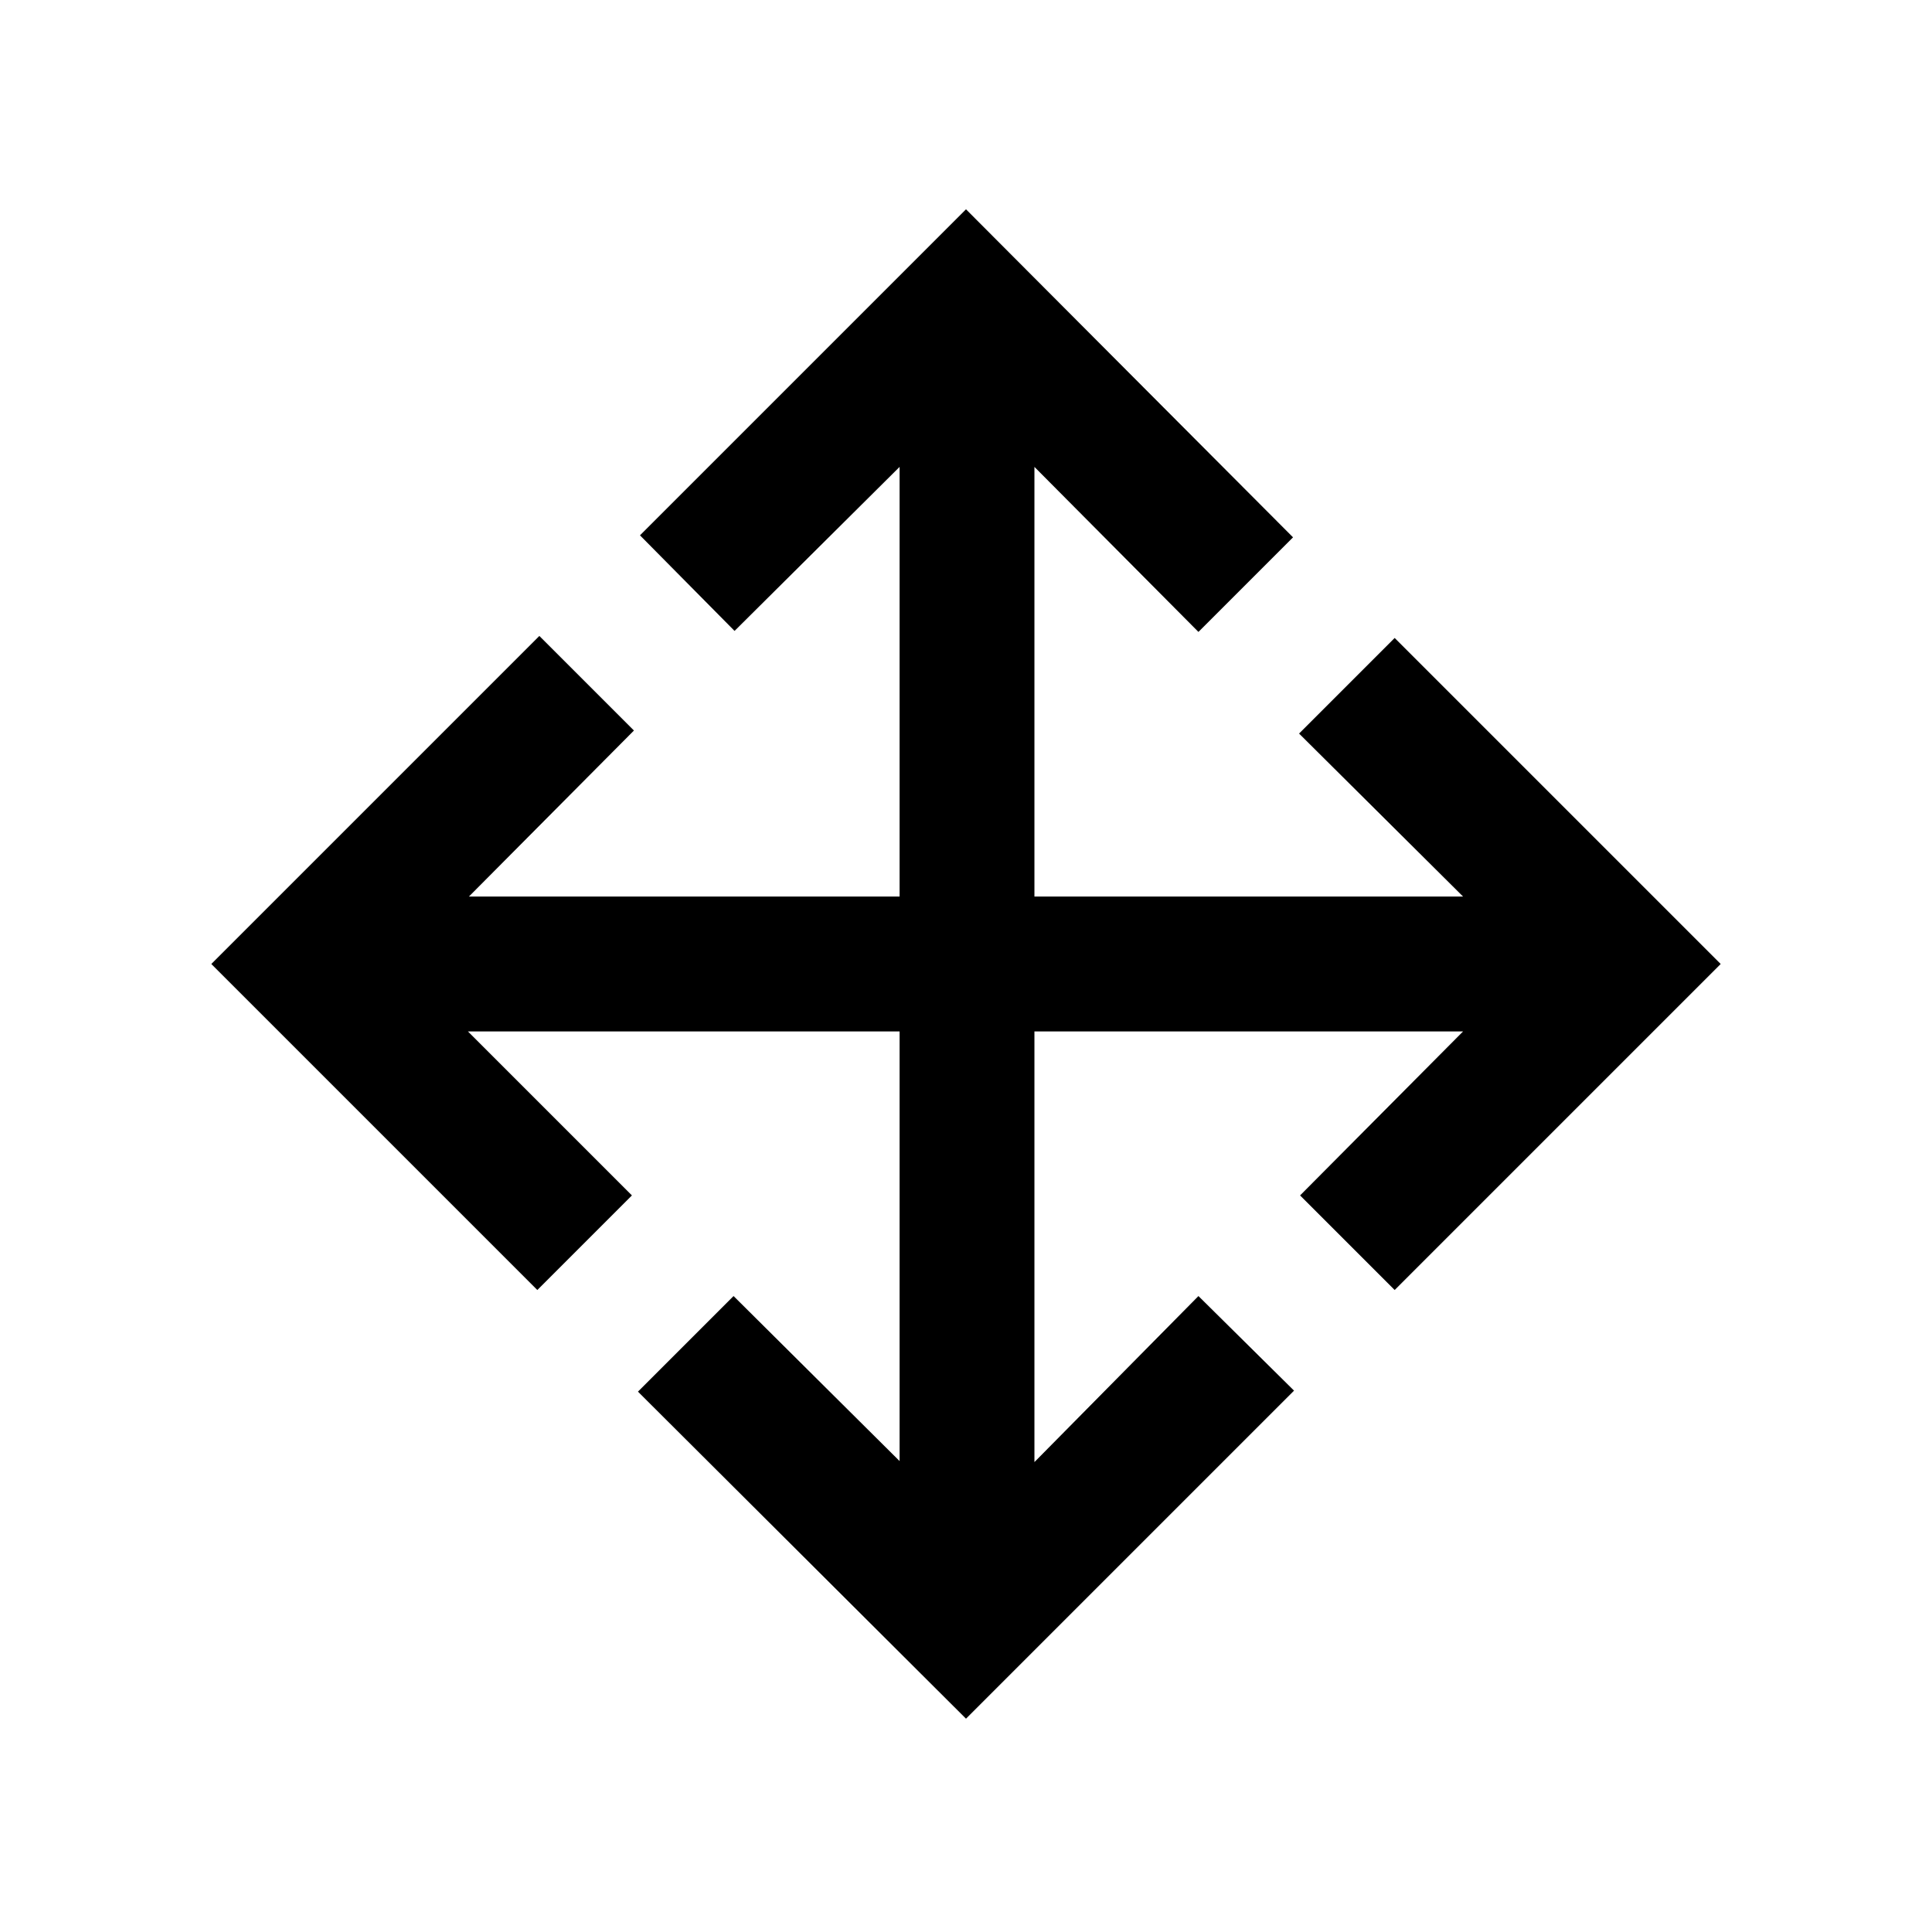 <svg xmlns="http://www.w3.org/2000/svg" height="20" viewBox="0 -960 960 960" width="20"><path d="M480-106 317-268.5l47.5-47.5 82.5 82v-213.5H232.5L314-366l-47 47-162-162 163-163 47 47-82 82.5h214V-728l-82 81.5-47-47.5 162-162 162.5 163-47 47-81.5-82v213.5h213l-81.5-81L693-643l162 162-162 162-47-47 81-81.5H514v214l81.5-82.5 47.5 47-163 163Z"/></svg>